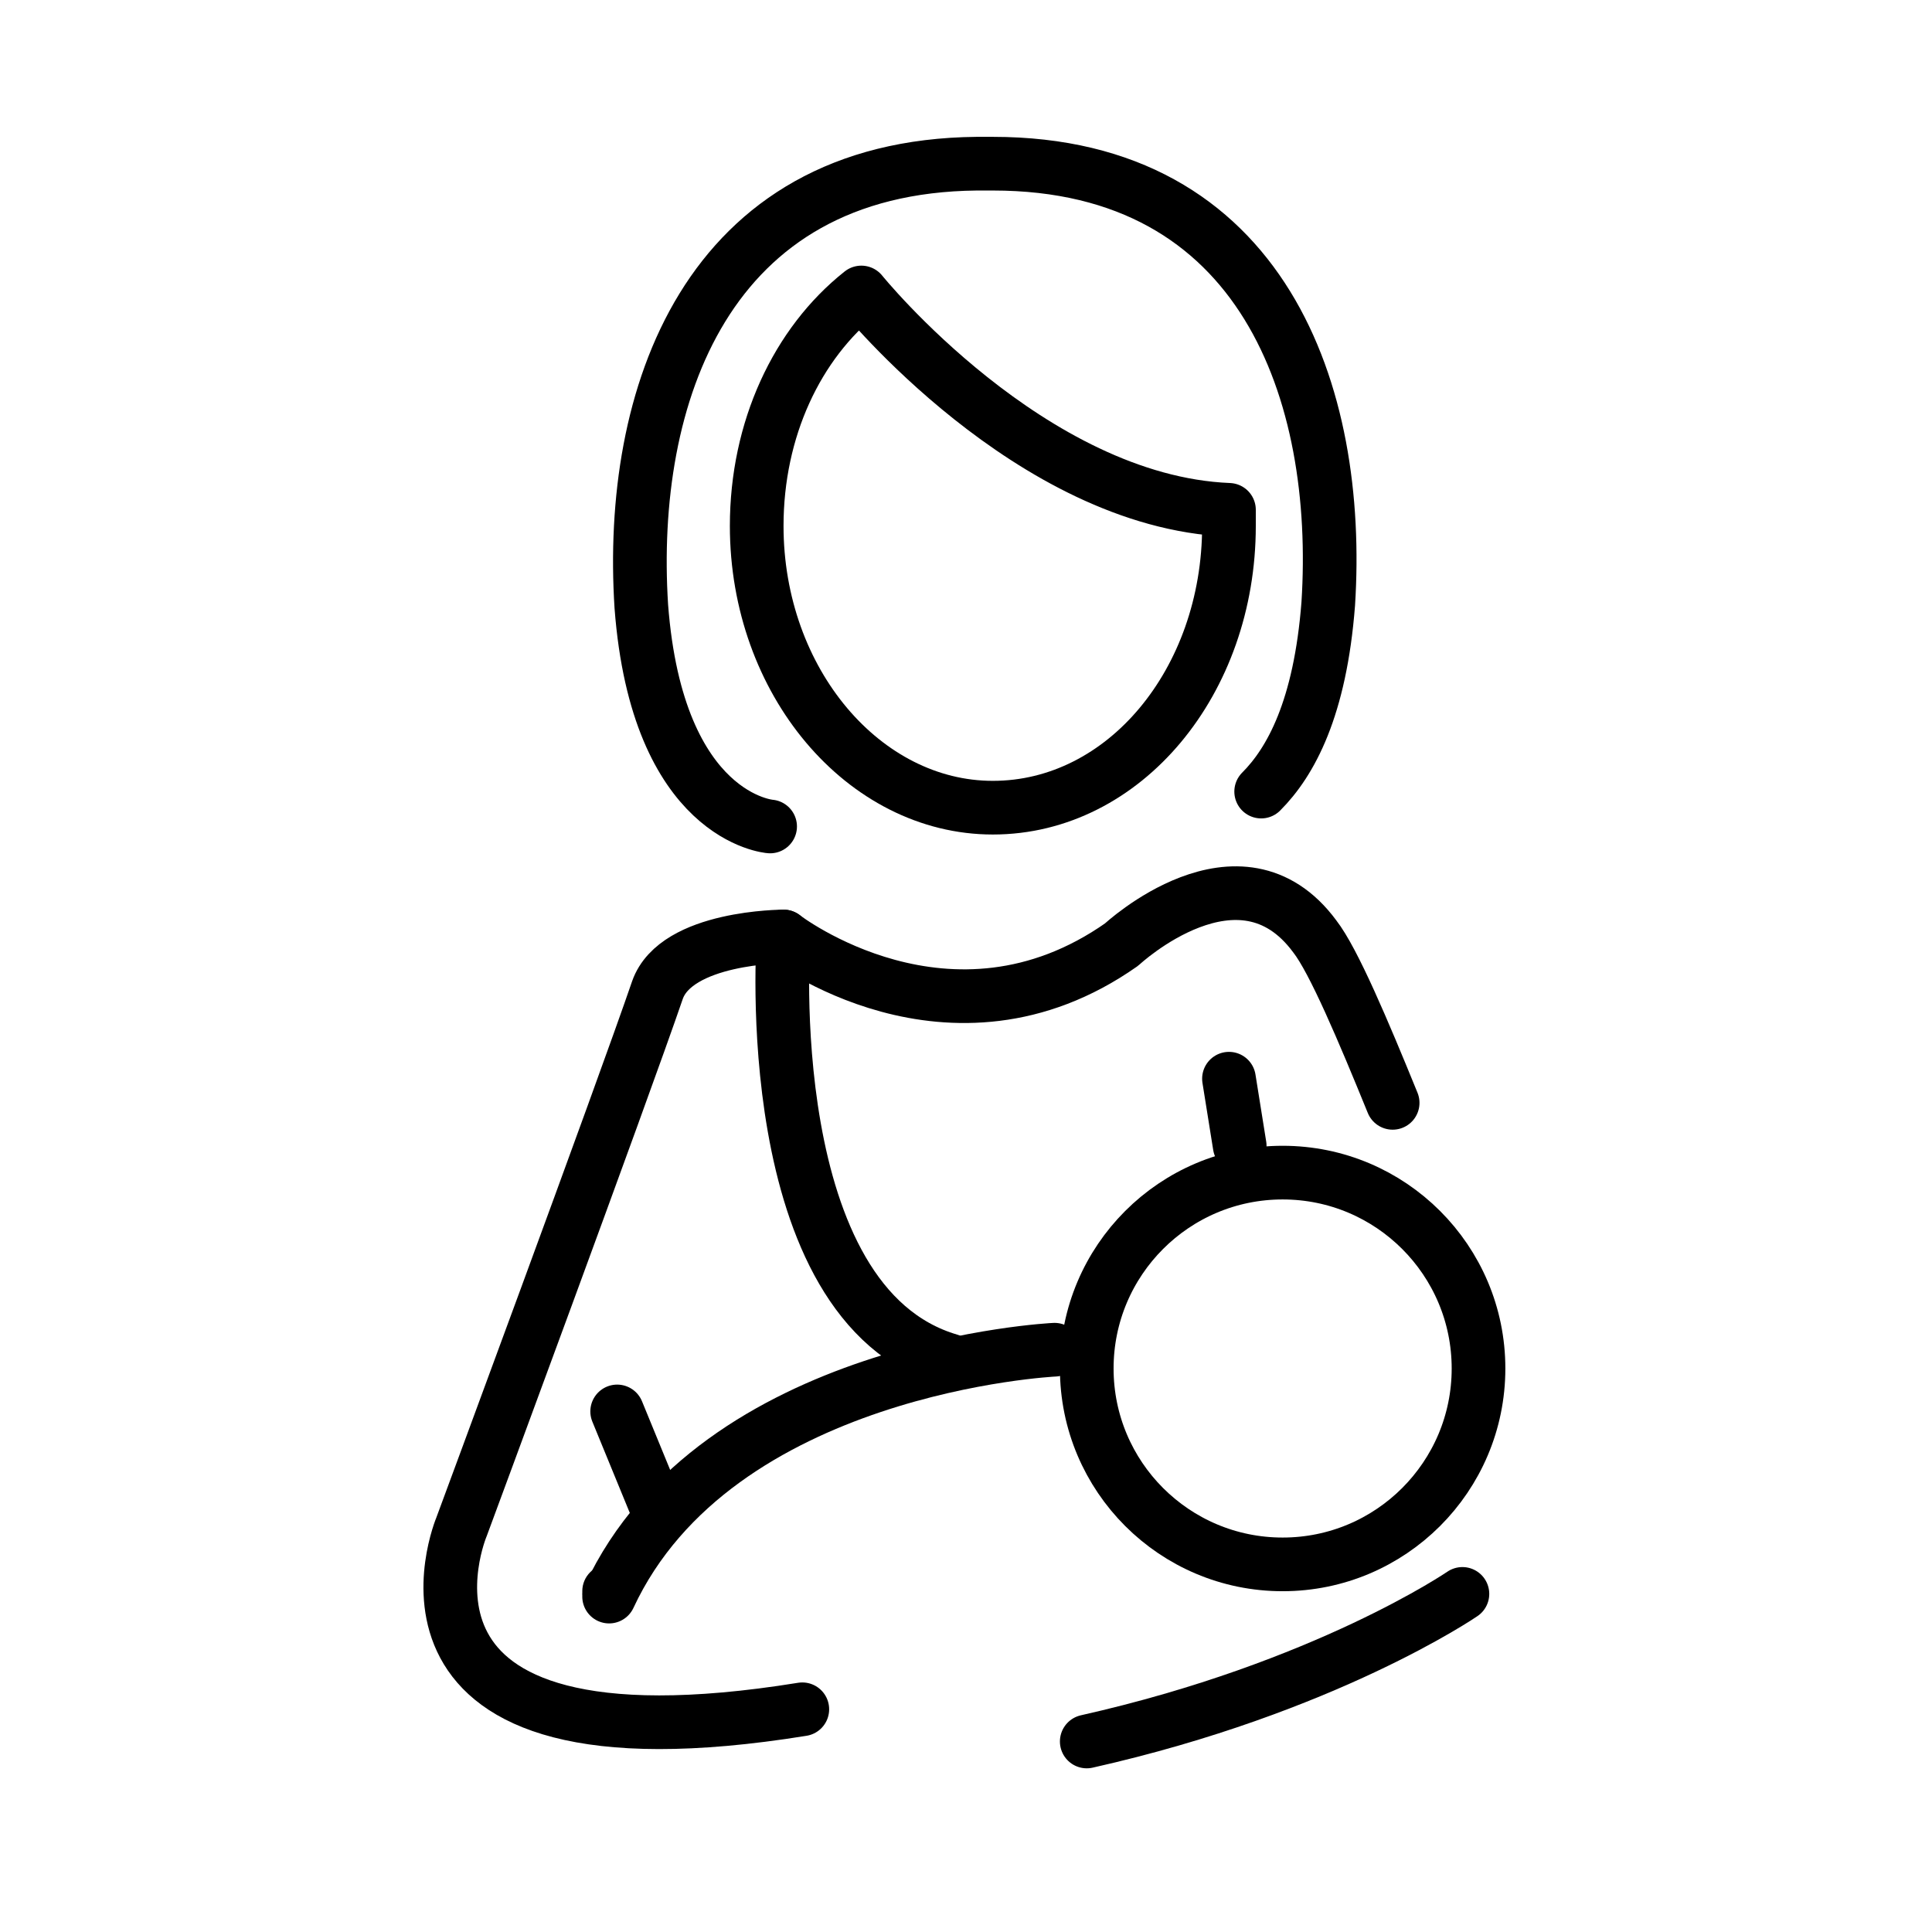 <?xml version="1.0" encoding="utf-8"?>
<!-- Generator: Adobe Illustrator 21.1.0, SVG Export Plug-In . SVG Version: 6.00 Build 0)  -->
<svg version="1.1" id="emoji" xmlns="http://www.w3.org/2000/svg" xmlns:xlink="http://www.w3.org/1999/xlink" x="0px" y="0px"
	 viewBox="0 0 72 72" enable-background="new 0 0 72 72" xml:space="preserve">
<g id="_xD83E__xDD31_">
	<path fill="none" stroke="#000000" stroke-width="2" stroke-linecap="round" stroke-linejoin="round" stroke-miterlimit="10" d="
		M39.3,50.3c0,0-12.6,0.6-16.6,9.2"/>
	<path fill="none" stroke="#000000" stroke-width="2" stroke-linecap="round" stroke-linejoin="round" stroke-miterlimit="10" d="
		M29.2,34.9c0,0-1,13.7,6.2,15.8"/>
	
		<line fill="none" stroke="#000000" stroke-width="2" stroke-linecap="round" stroke-linejoin="round" stroke-miterlimit="10" x1="24.6" y1="56.5" x2="23" y2="52.6"/>
	
		<line fill="none" stroke="#000000" stroke-width="2" stroke-linecap="round" stroke-linejoin="round" stroke-miterlimit="10" x1="46.2" y1="42.7" x2="45.8" y2="40.2"/>
	<path fill="none" stroke="#000000" stroke-width="2" stroke-linecap="round" stroke-linejoin="round" stroke-miterlimit="10" d="
		M45.8,19c-7.4-0.3-13.7-8.1-13.7-8.1l0,0c-2.4,1.9-3.9,5.1-3.9,8.7c0,5.8,4,10.5,8.8,10.5c4.9,0,8.8-4.7,8.8-10.5
		C45.8,19.4,45.8,19.2,45.8,19"/>
	<path fill="none" stroke="#000000" stroke-width="2" stroke-linecap="round" stroke-linejoin="round" stroke-miterlimit="10" d="
		M47,29.5c1.1-1.1,2.2-3.1,2.5-7C50,14.7,47.1,6.1,37,6.1h-0.6c-10.1,0.1-13,8.7-12.5,16.5c0.6,7.9,4.8,8.2,4.8,8.2"/>
	<path fill="none" stroke="#000000" stroke-width="2" stroke-linecap="round" stroke-linejoin="round" stroke-miterlimit="10" d="
		M29.9,63.7c-16.7,2.7-12.7-6.8-12.7-6.8s6-16.2,7.3-20c0.7-2,4.7-2,4.7-2s6.2,4.8,12.6,0.3c0,0,4.4-4.1,7.2-0.3
		c0.7,0.9,1.8,3.5,2.9,6.2"/>
	
		<circle fill="none" stroke="#000000" stroke-width="2" stroke-linecap="round" stroke-linejoin="round" stroke-miterlimit="10" cx="47.8" cy="51" r="7.3"/>
	<path fill="none" stroke="#000000" stroke-width="2" stroke-linecap="round" stroke-linejoin="round" stroke-miterlimit="10" d="
		M40.5,64.9c8.9-2,14-5.5,14-5.5"/>
	<circle cx="22.7" cy="59.3" r="1"/>
</g>
</svg>
